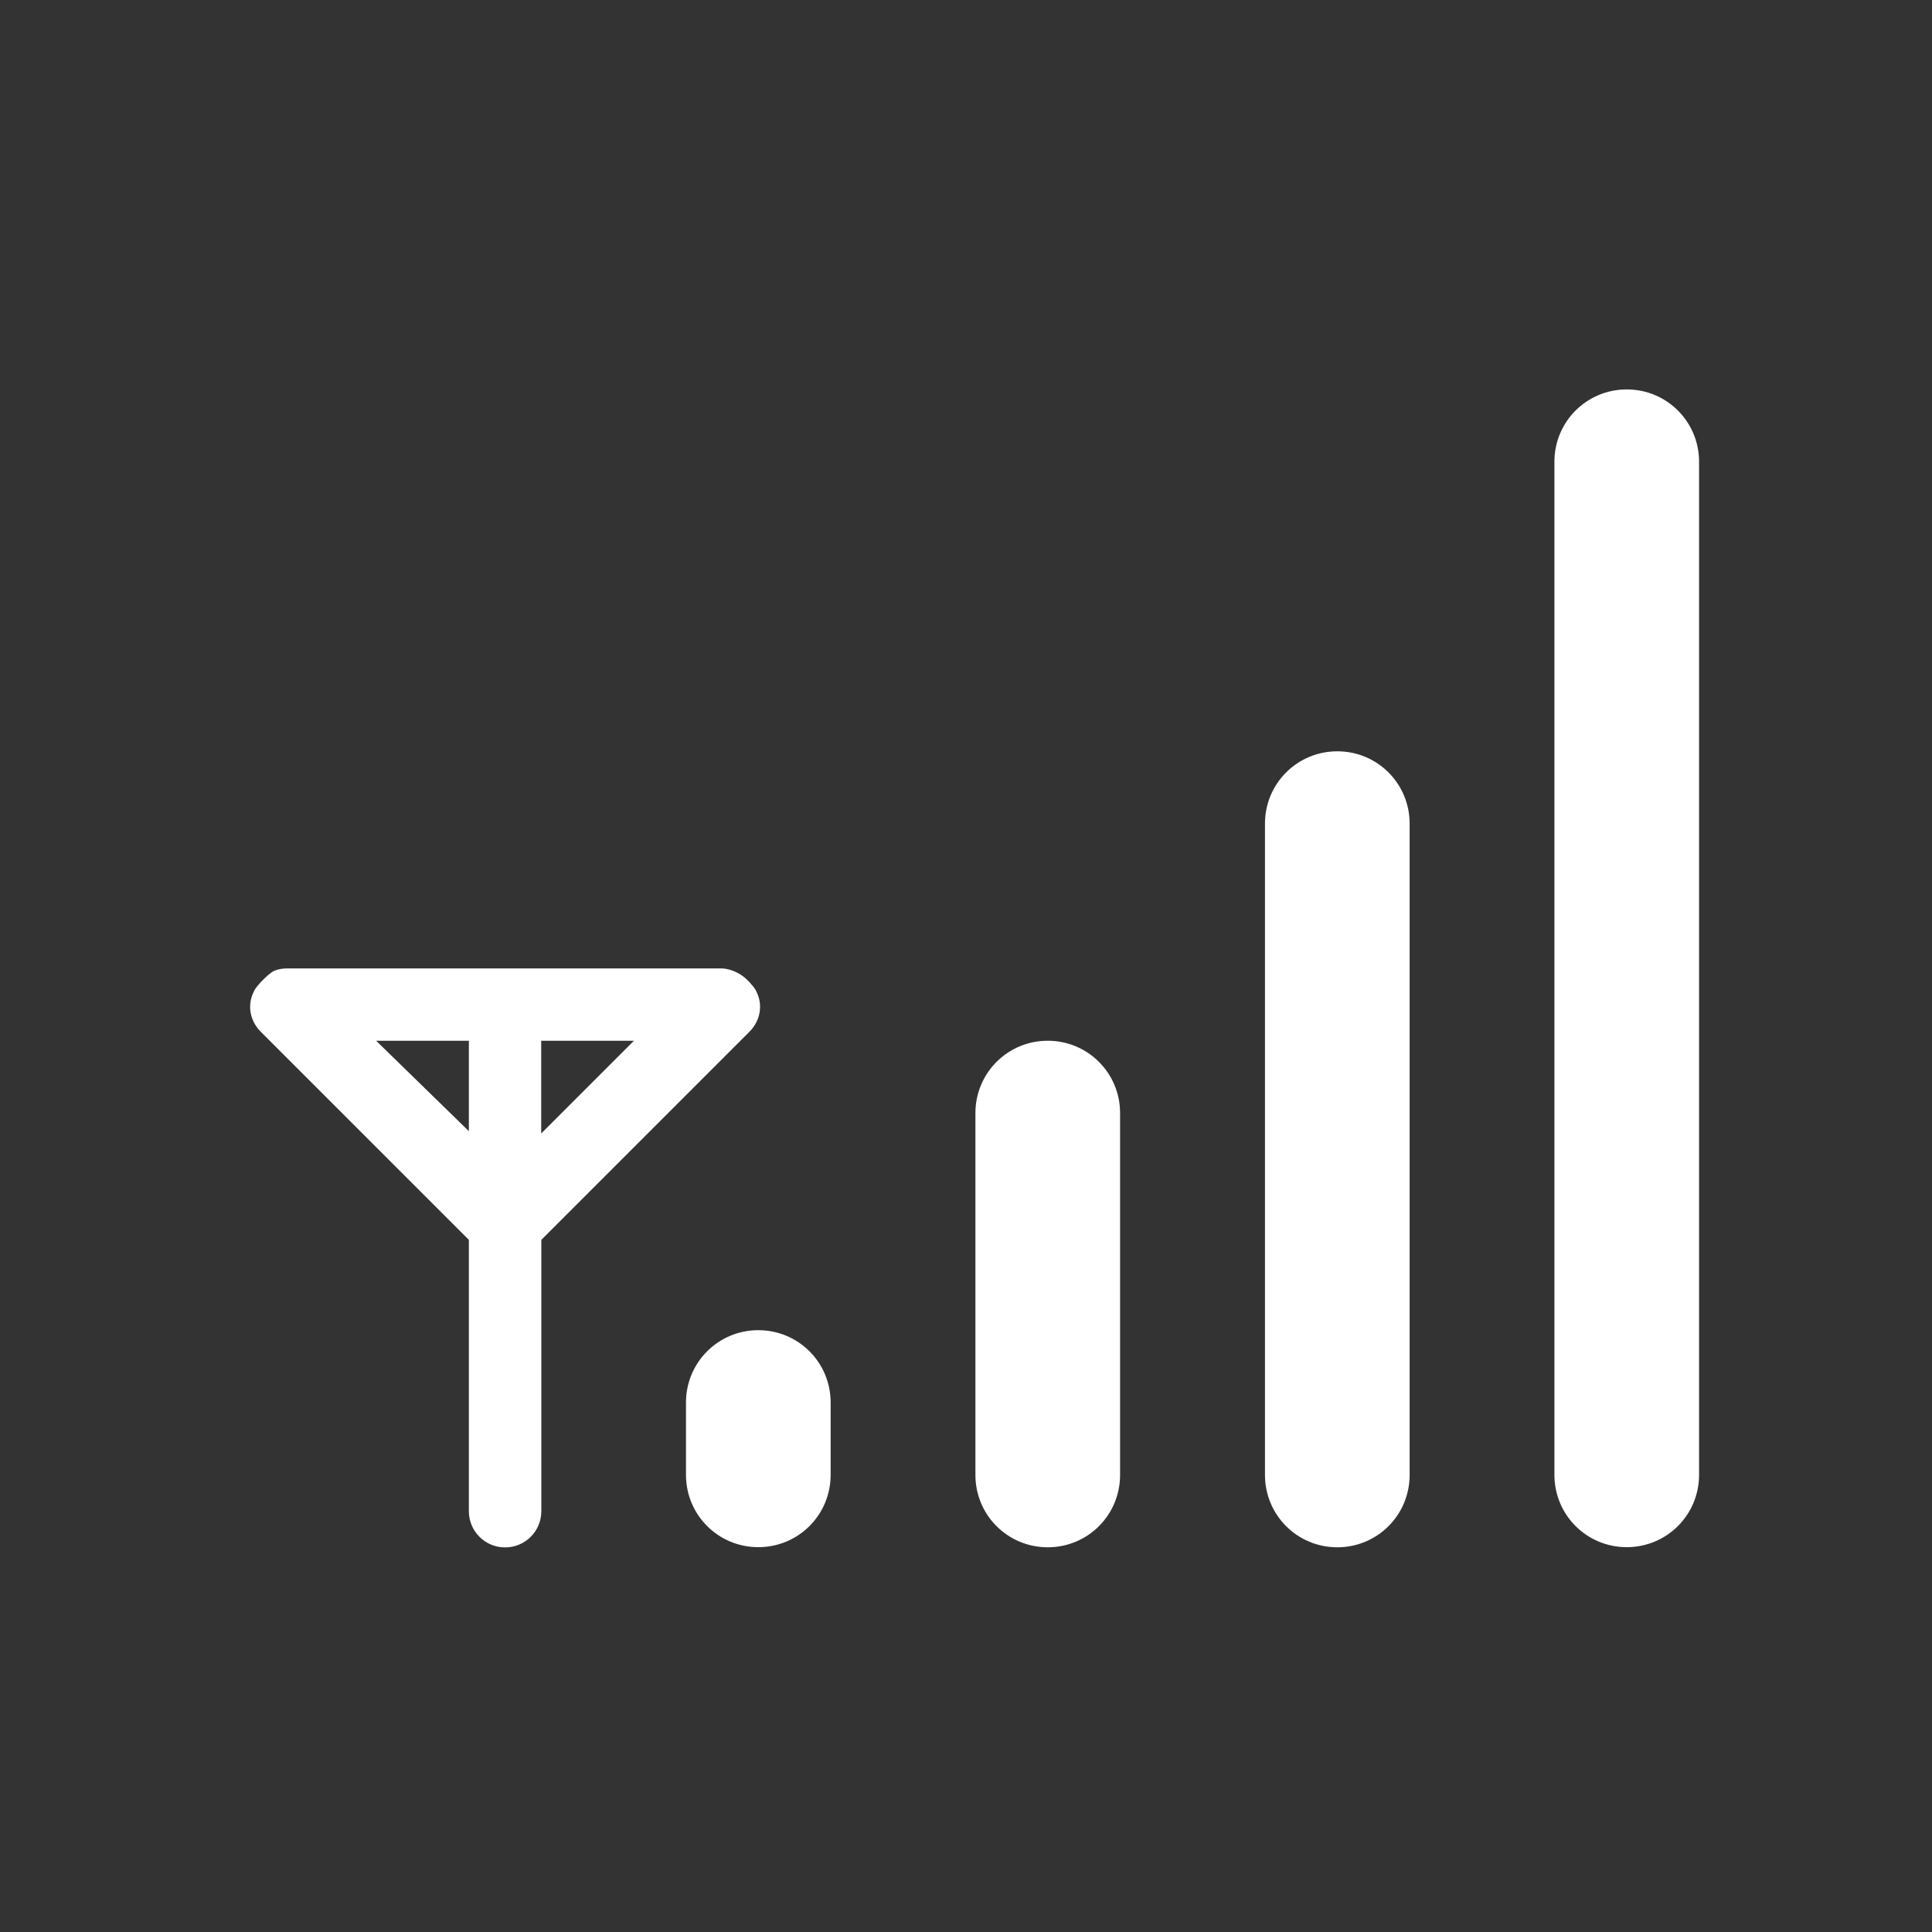 <?xml version="1.0" encoding="UTF-8" standalone="no"?>
<!-- Created with Inkscape (http://www.inkscape.org/) -->

<svg
   xmlns:dc="http://purl.org/dc/elements/1.1/"
   xmlns:cc="http://creativecommons.org/ns#"
   xmlns:rdf="http://www.w3.org/1999/02/22-rdf-syntax-ns#"
   xmlns:svg="http://www.w3.org/2000/svg"
   xmlns="http://www.w3.org/2000/svg"
   xmlns:sodipodi="http://sodipodi.sourceforge.net/DTD/sodipodi-0.dtd"
   xmlns:inkscape="http://www.inkscape.org/namespaces/inkscape"
   id="svg3194"
   height="16"
   width="16"
   version="1.0"
   inkscape:version="0.48.5 r10040"
   sodipodi:docname="network.svg">
  <rect width="100%" height="100%" fill="#333333" stroke="none"/>
  <defs
     id="defs3024" />
  <sodipodi:namedview
     pagecolor="#ffffff"
     bordercolor="#666666"
     borderopacity="1"
     objecttolerance="10"
     gridtolerance="10"
     guidetolerance="10"
     inkscape:pageopacity="0"
     inkscape:pageshadow="2"
     inkscape:window-width="1366"
     inkscape:window-height="716"
     id="namedview3022"
     showgrid="false"
     inkscape:zoom="9.8333333"
     inkscape:cx="12.152542"
     inkscape:cy="12"
     inkscape:window-x="0"
     inkscape:window-y="24"
     inkscape:window-maximized="1"
     inkscape:current-layer="svg3194" />
  <path
     style="fill:#ffffff"
     d="m 13.472,3.225 c -0.332,0 -0.599,0.267 -0.599,0.599 l 0,8.39 c 0,0.332 0.267,0.599 0.599,0.599 0.332,0 0.599,-0.267 0.599,-0.599 l 0,-8.39 c 0,-0.332 -0.267,-0.599 -0.599,-0.599 z m -2.397,2.997 c -0.332,0 -0.599,0.267 -0.599,0.599 l 0,5.394 c 0,0.332 0.267,0.599 0.599,0.599 0.332,0 0.599,-0.267 0.599,-0.599 l 0,-5.394 c 0,-0.332 -0.267,-0.599 -0.599,-0.599 z m -8.69,1.798 c -0.042,0 -0.076,0.004 -0.112,0.019 -0.034,0.016 -0.068,0.049 -0.094,0.075 l -0.019,0.019 c -0.019,0.023 -0.044,0.047 -0.056,0.075 -0.058,0.11 -0.038,0.243 0.056,0.337 l 1.723,1.723 0,2.247 c 4e-7,0.166 0.134,0.3 0.3,0.3 0.166,0 0.3,-0.134 0.3,-0.3 l 0,-2.247 1.723,-1.723 c 0.094,-0.094 0.114,-0.228 0.056,-0.337 -0.012,-0.028 -0.037,-0.052 -0.056,-0.075 l -0.019,-0.019 c -0.055,-0.054 -0.133,-0.09 -0.206,-0.094 l -0.019,0 -1.779,0 -1.779,0 -0.019,0 z m 0.73,0.599 0.768,0 0,0.749 -0.768,-0.749 z m 1.367,0 0.768,0 -0.768,0.768 0,-0.768 z m 4.195,0 c -0.332,0 -0.599,0.267 -0.599,0.599 l 0,2.997 c 0,0.332 0.267,0.599 0.599,0.599 0.332,0 0.599,-0.267 0.599,-0.599 l 0,-2.997 c 0,-0.332 -0.267,-0.599 -0.599,-0.599 z M 6.28,11.016 c -0.332,0 -0.599,0.267 -0.599,0.599 l 0,0.599 c 0,0.332 0.267,0.599 0.599,0.599 0.332,0 0.599,-0.267 0.599,-0.599 l 0,-0.599 c 0,-0.332 -0.267,-0.599 -0.599,-0.599 z"
     id="rect3165"
     inkscape:connector-curvature="0" />
</svg>
